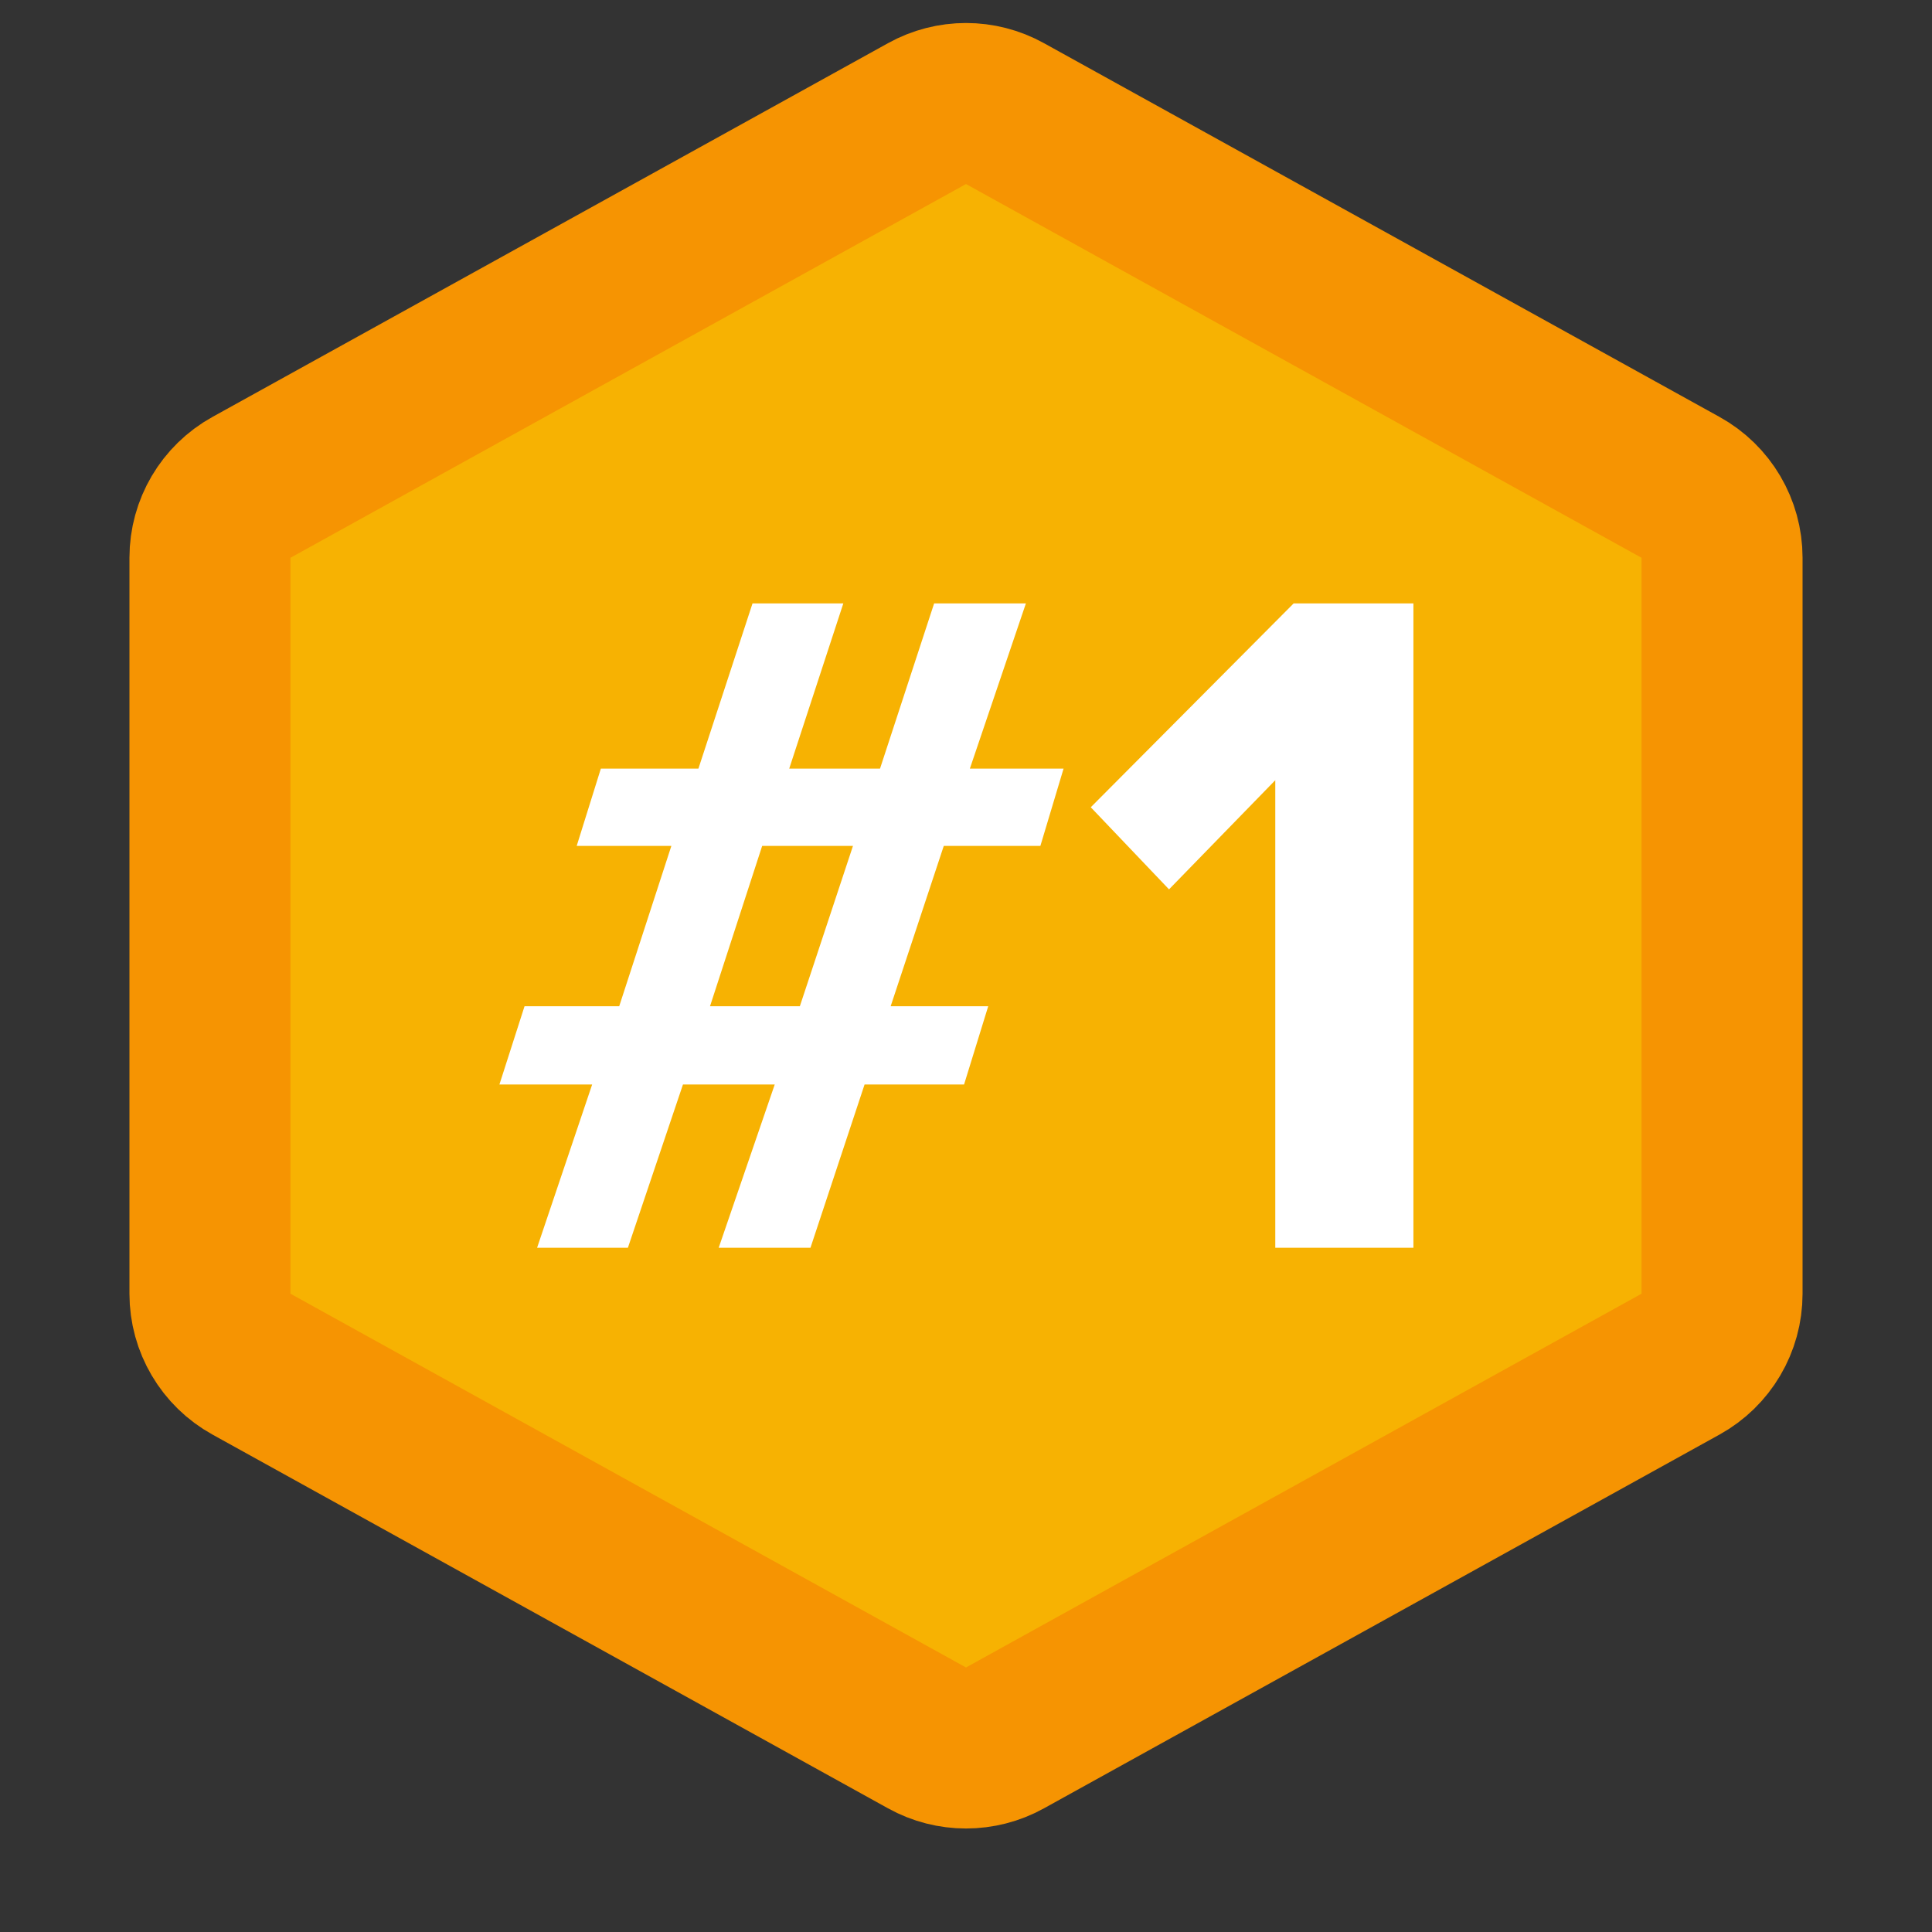 <svg width="24" height="24" viewBox="0 0 24 24" fill="none" xmlns="http://www.w3.org/2000/svg">
<rect x="0" y="0" width="24" height="24" fill="#333333" stroke="none"/>
<path d="M11.516 1.411C11.817 1.244 12.183 1.244 12.484 1.411L20.876 6.054C21.195 6.23 21.392 6.565 21.392 6.929V16.071C21.392 16.435 21.195 16.77 20.876 16.946L12.484 21.589C12.183 21.756 11.817 21.756 11.516 21.589L3.124 16.946C2.805 16.77 2.608 16.435 2.608 16.071V6.929C2.608 6.565 2.805 6.23 3.124 6.054L11.516 1.411Z" fill="#F7B202" stroke="#F69402" stroke-width="2"/>
<path d="M10.068 15.5L10.74 13.472H11.976L12.276 12.5H11.064L11.724 10.508H12.924L13.212 9.548H12.048L12.744 7.496H11.604L10.932 9.548H9.804L10.476 7.496H9.348L8.676 9.548H7.464L7.164 10.508H8.34L7.692 12.5H6.516L6.204 13.472H7.356L6.672 15.5H7.8L8.484 13.472H9.624L8.928 15.5H10.068ZM9.936 12.5H8.82L9.468 10.508H10.596L9.936 12.5ZM17.558 15.5V7.496H16.07L13.55 10.028L14.522 11.048L15.842 9.692V15.5H17.558Z" fill="white"/>
</svg>
